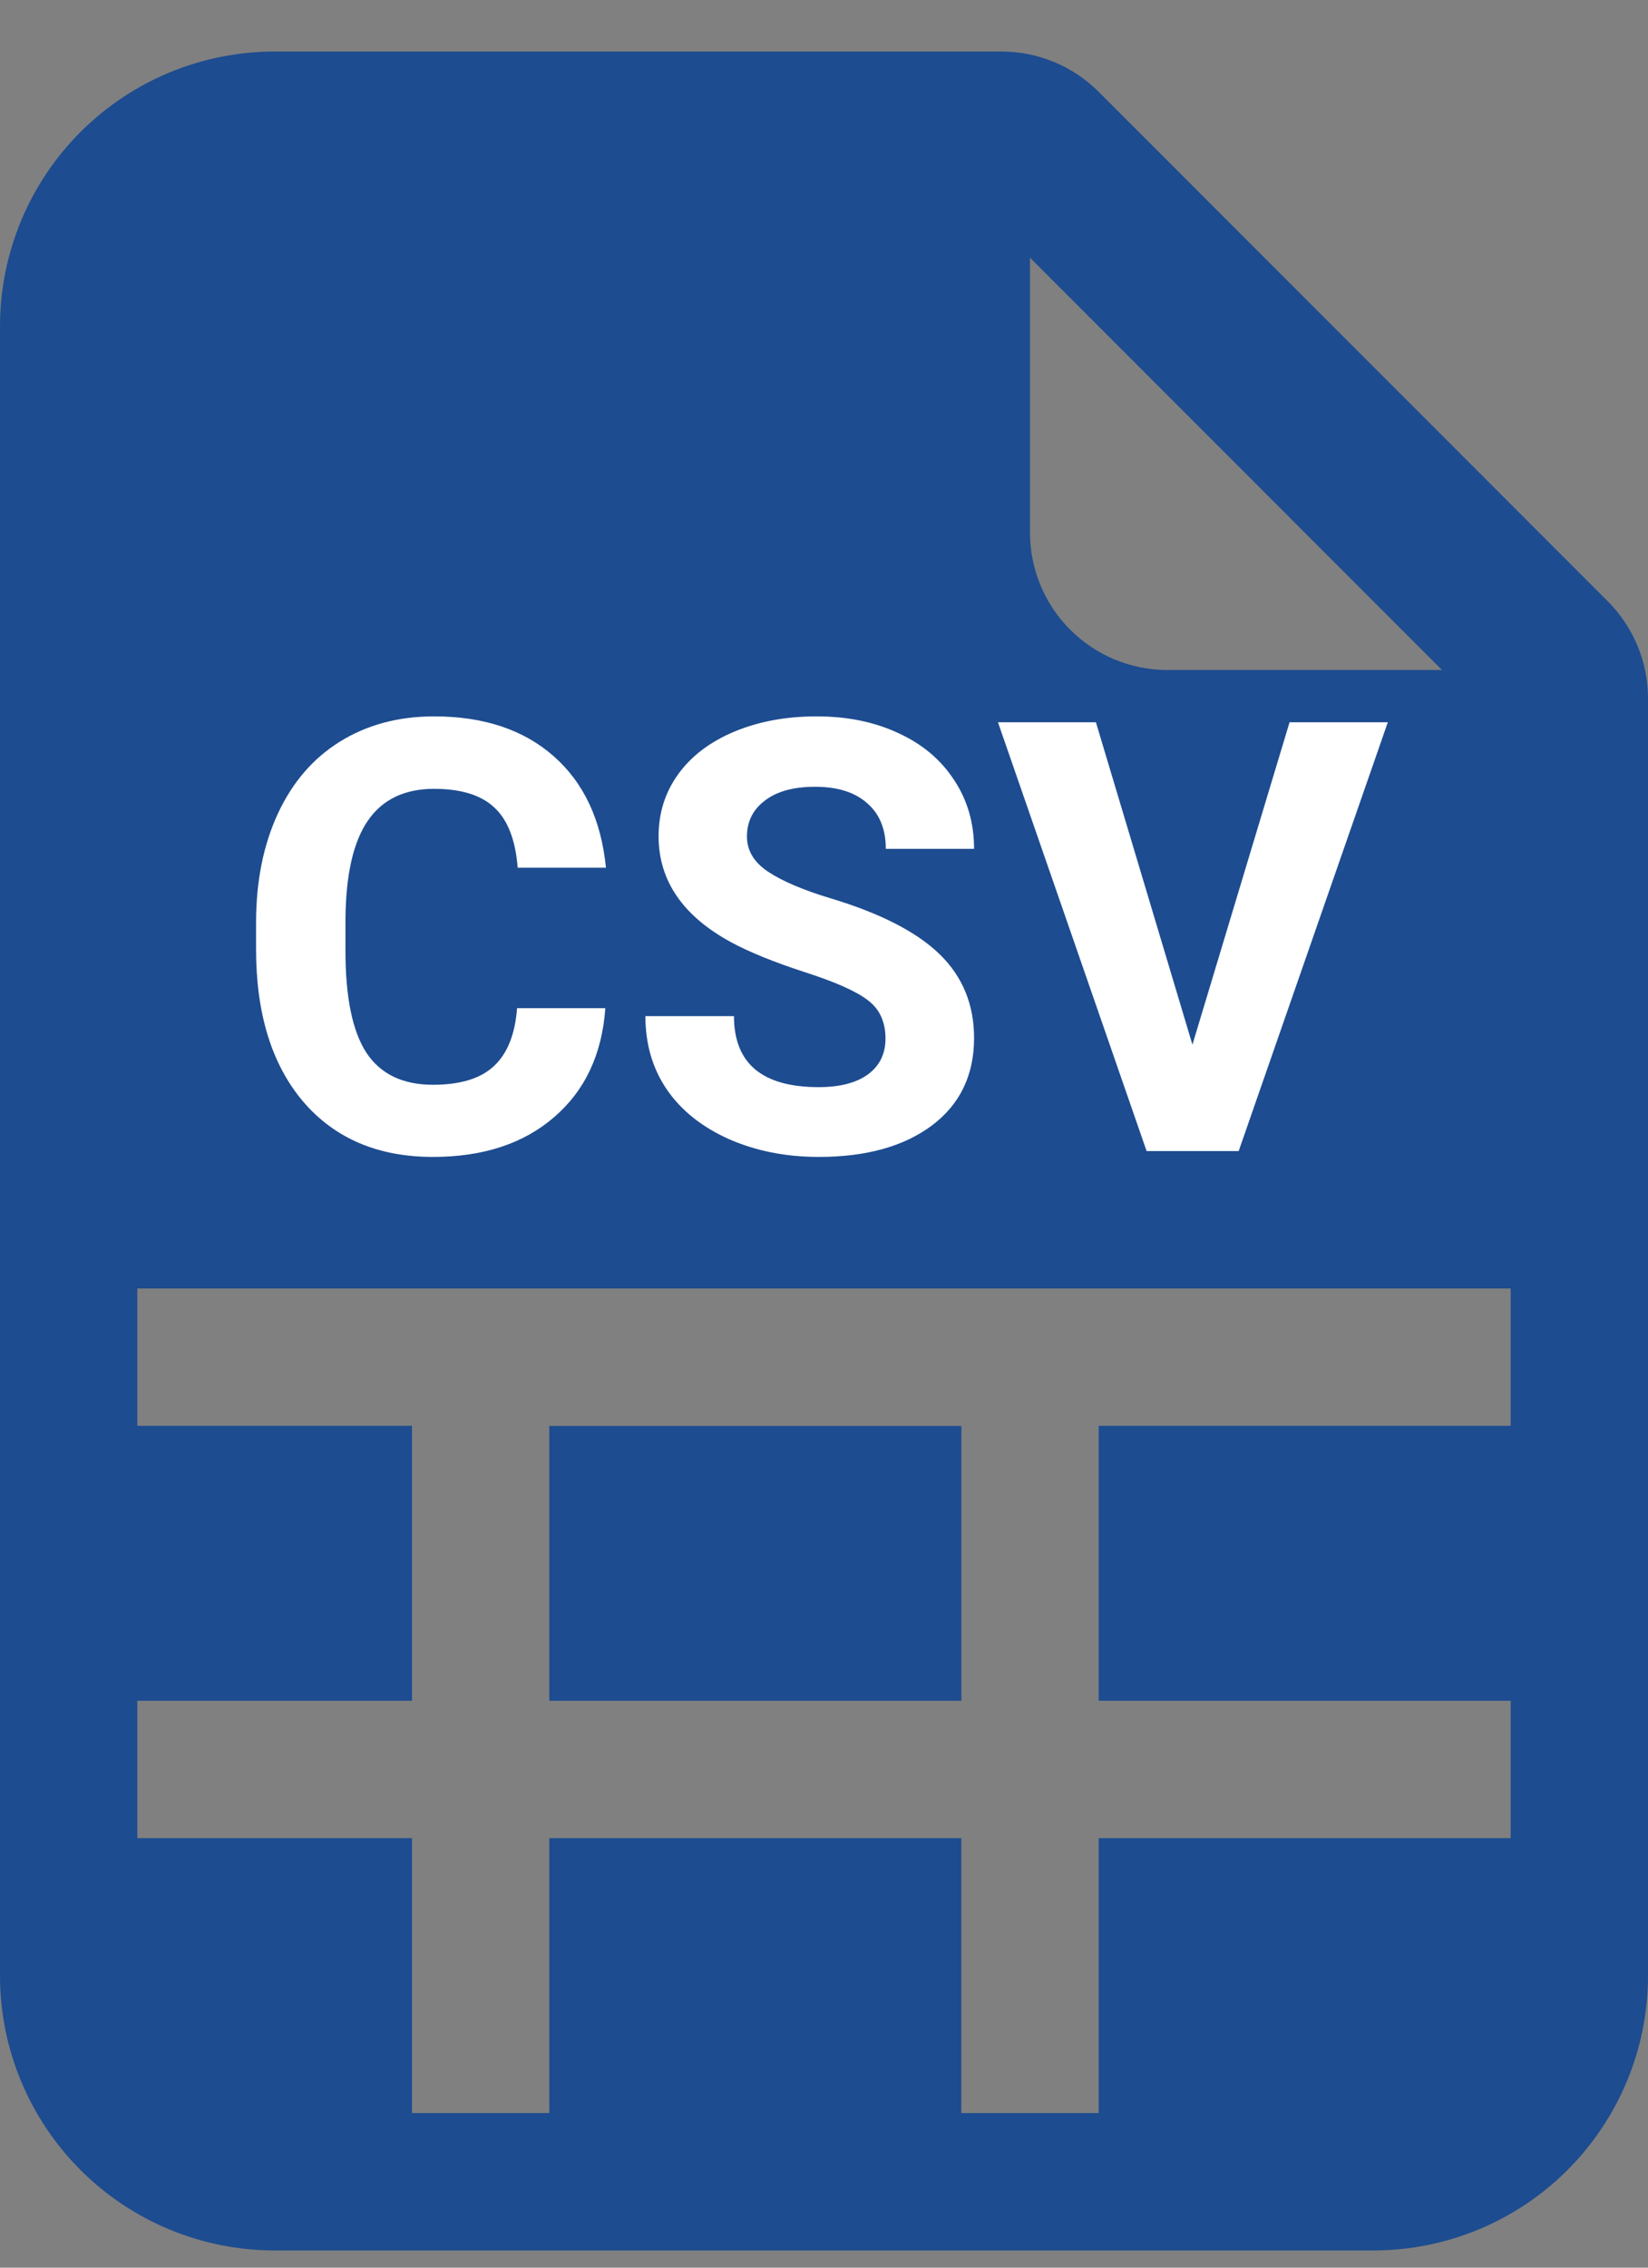 <svg width="16" height="22" viewBox="0 0 16 22" fill="none" xmlns="http://www.w3.org/2000/svg">
  <rect x="0" y="0" width="16" height="22" fill="#808080" stroke="none"/>
  <path d="M5.333 16.5V13.834H9.334V16.5H5.333Z" fill="#1D4C90"/>
  <path d="M9.724 0.5H2.667C1.959 0.5 1.281 0.781 0.781 1.281C0.281 1.781 0 2.459 0 3.167V19.167C0 19.874 0.281 20.552 0.781 21.052C1.281 21.552 1.959 21.833 2.667 21.833H13.333C14.041 21.833 14.719 21.552 15.219 21.052C15.719 20.552 16 19.874 16 19.167V6.776C16 6.422 15.859 6.083 15.609 5.833L10.667 0.891C10.417 0.641 10.078 0.5 9.724 0.5V0.5ZM10 5.167V2.5L14 6.5H11.333C10.98 6.5 10.641 6.36 10.39 6.109C10.14 5.859 10 5.52 10 5.167ZM1.333 12.5H14.667V13.833H10.667V16.5H14.667V17.833H10.667V20.5H9.333V17.833H5.333V20.5H4V17.833H1.333V16.5H4V13.833H1.333V12.5Z" fill="#1D4C90"/>
  <path d="M5.877 9.781C5.845 10.229 5.679 10.581 5.38 10.838C5.083 11.095 4.691 11.224 4.203 11.224C3.67 11.224 3.25 11.045 2.943 10.687C2.638 10.327 2.486 9.834 2.486 9.207V8.953C2.486 8.553 2.556 8.2 2.697 7.895C2.838 7.591 3.039 7.357 3.3 7.195C3.563 7.032 3.868 6.95 4.214 6.95C4.694 6.95 5.081 7.078 5.374 7.335C5.668 7.593 5.837 7.954 5.883 8.418H5.026C5.005 8.15 4.93 7.955 4.8 7.835C4.673 7.714 4.477 7.653 4.214 7.653C3.929 7.653 3.714 7.755 3.572 7.961C3.431 8.165 3.358 8.482 3.354 8.913V9.227C3.354 9.676 3.422 10.005 3.557 10.213C3.694 10.42 3.91 10.524 4.203 10.524C4.468 10.524 4.665 10.464 4.794 10.344C4.926 10.222 5.001 10.034 5.02 9.781H5.877Z" fill="white"/>
  <path d="M8.597 10.075C8.597 9.914 8.54 9.79 8.426 9.704C8.312 9.616 8.106 9.525 7.809 9.43C7.512 9.333 7.276 9.237 7.103 9.144C6.631 8.889 6.394 8.545 6.394 8.113C6.394 7.888 6.457 7.688 6.583 7.513C6.711 7.335 6.893 7.197 7.129 7.098C7.367 6.999 7.633 6.95 7.929 6.95C8.226 6.95 8.491 7.004 8.723 7.113C8.955 7.219 9.135 7.371 9.263 7.567C9.393 7.763 9.457 7.986 9.457 8.235H8.6C8.6 8.045 8.54 7.897 8.42 7.793C8.3 7.686 8.132 7.633 7.914 7.633C7.705 7.633 7.542 7.677 7.426 7.767C7.31 7.854 7.252 7.971 7.252 8.115C7.252 8.251 7.319 8.364 7.454 8.455C7.592 8.547 7.793 8.633 8.057 8.713C8.545 8.859 8.9 9.041 9.123 9.258C9.346 9.475 9.457 9.746 9.457 10.07C9.457 10.43 9.321 10.713 9.049 10.918C8.776 11.122 8.41 11.224 7.949 11.224C7.629 11.224 7.337 11.166 7.074 11.05C6.812 10.932 6.611 10.771 6.472 10.567C6.334 10.363 6.266 10.127 6.266 9.858H7.126C7.126 10.317 7.4 10.547 7.949 10.547C8.153 10.547 8.312 10.506 8.426 10.424C8.54 10.34 8.597 10.224 8.597 10.075Z" fill="white"/>
  <path d="M11.577 10.135L12.52 7.007H13.474L12.026 11.167H11.132L9.689 7.007H10.64L11.577 10.135Z" fill="white"/>
</svg>
